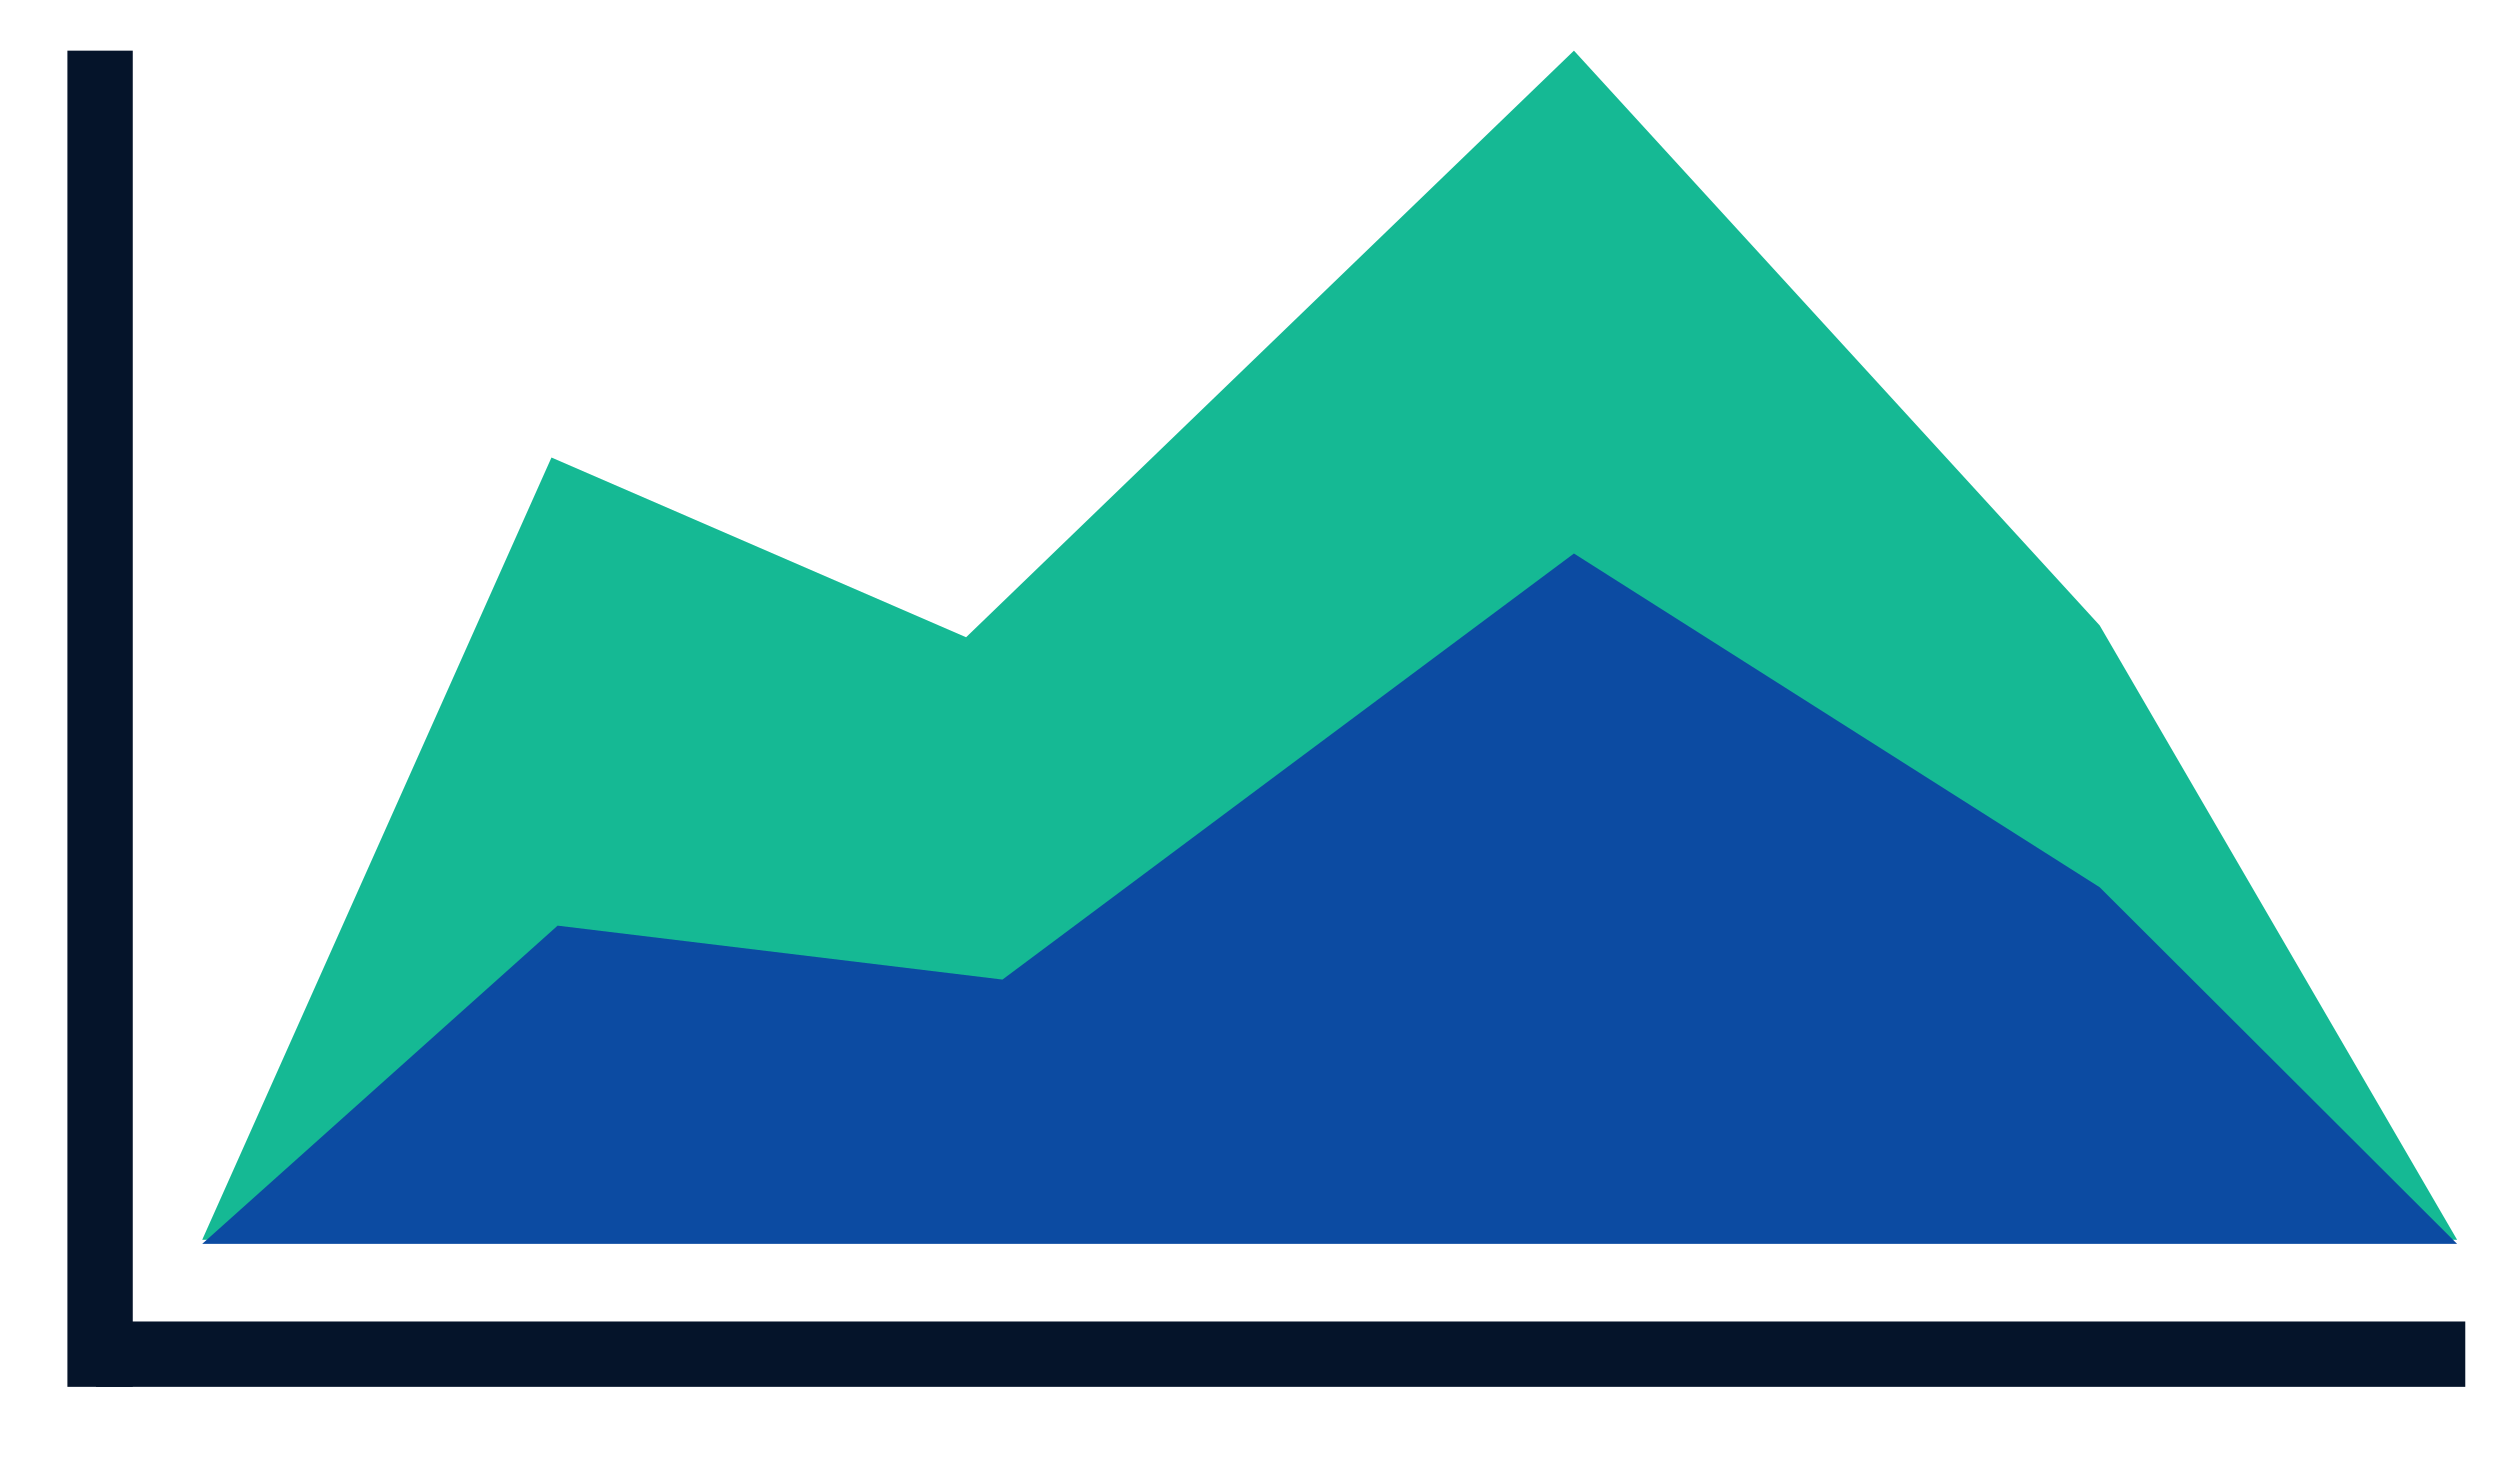 <?xml version="1.0" encoding="utf-8"?>
<!-- Generator: Adobe Illustrator 19.1.1, SVG Export Plug-In . SVG Version: 6.00 Build 0)  -->
<svg version="1.1" id="Layer_1" xmlns="http://www.w3.org/2000/svg" xmlns:xlink="http://www.w3.org/1999/xlink" x="0px" y="0px"
	 viewBox="180 -109.5 612 362.5" style="enable-background:new 180 -109.5 612 362.5;" xml:space="preserve">
<style type="text/css">
	.st0{fill:#15B994;}
	.st1{fill:#629FE8;}
	.st2{fill:#40BDC6;}
	.st3{fill:none;stroke:#05142A;stroke-width:16;stroke-miterlimit:10;}
	.st4{fill:#05142A;}
	.st5{fill:#0C4BA2;}
</style>
<path class="st0" d="M781.5,194c-184,0-368,0-552,0C258,130.2,286.5,66.3,315,2.5c33.8,14.7,67.7,29.3,101.5,44
	c49.6-47.9,99.2-95.7,148.8-143.6C608.2-50.2,651.1-3.3,694,43.6C723.2,93.7,752.3,143.9,781.5,194z"/>
<path class="st1" d="M822.5,177"/>
<path class="st0" d="M833.5,121"/>
<path class="st2" d="M156.5,194"/>
<line class="st3" x1="204.5" y1="-97.1" x2="204.5" y2="230"/>
<line class="st3" x1="783.5" y1="222" x2="203.5" y2="222"/>
<path class="st4" d="M588-1.5"/>
<path class="st5" d="M781.5,195c-184,0-368,0-552,0c29-26,58-51.9,87-77.9c36.3,4.4,72.6,8.8,108.9,13.2
	C472,95.5,518.6,60.8,565.3,26c42.9,27.2,85.8,54.5,128.7,81.7C723.2,136.8,752.3,165.9,781.5,195z"/>
<path class="st4" d="M330.5,155.5"/>
</svg>
